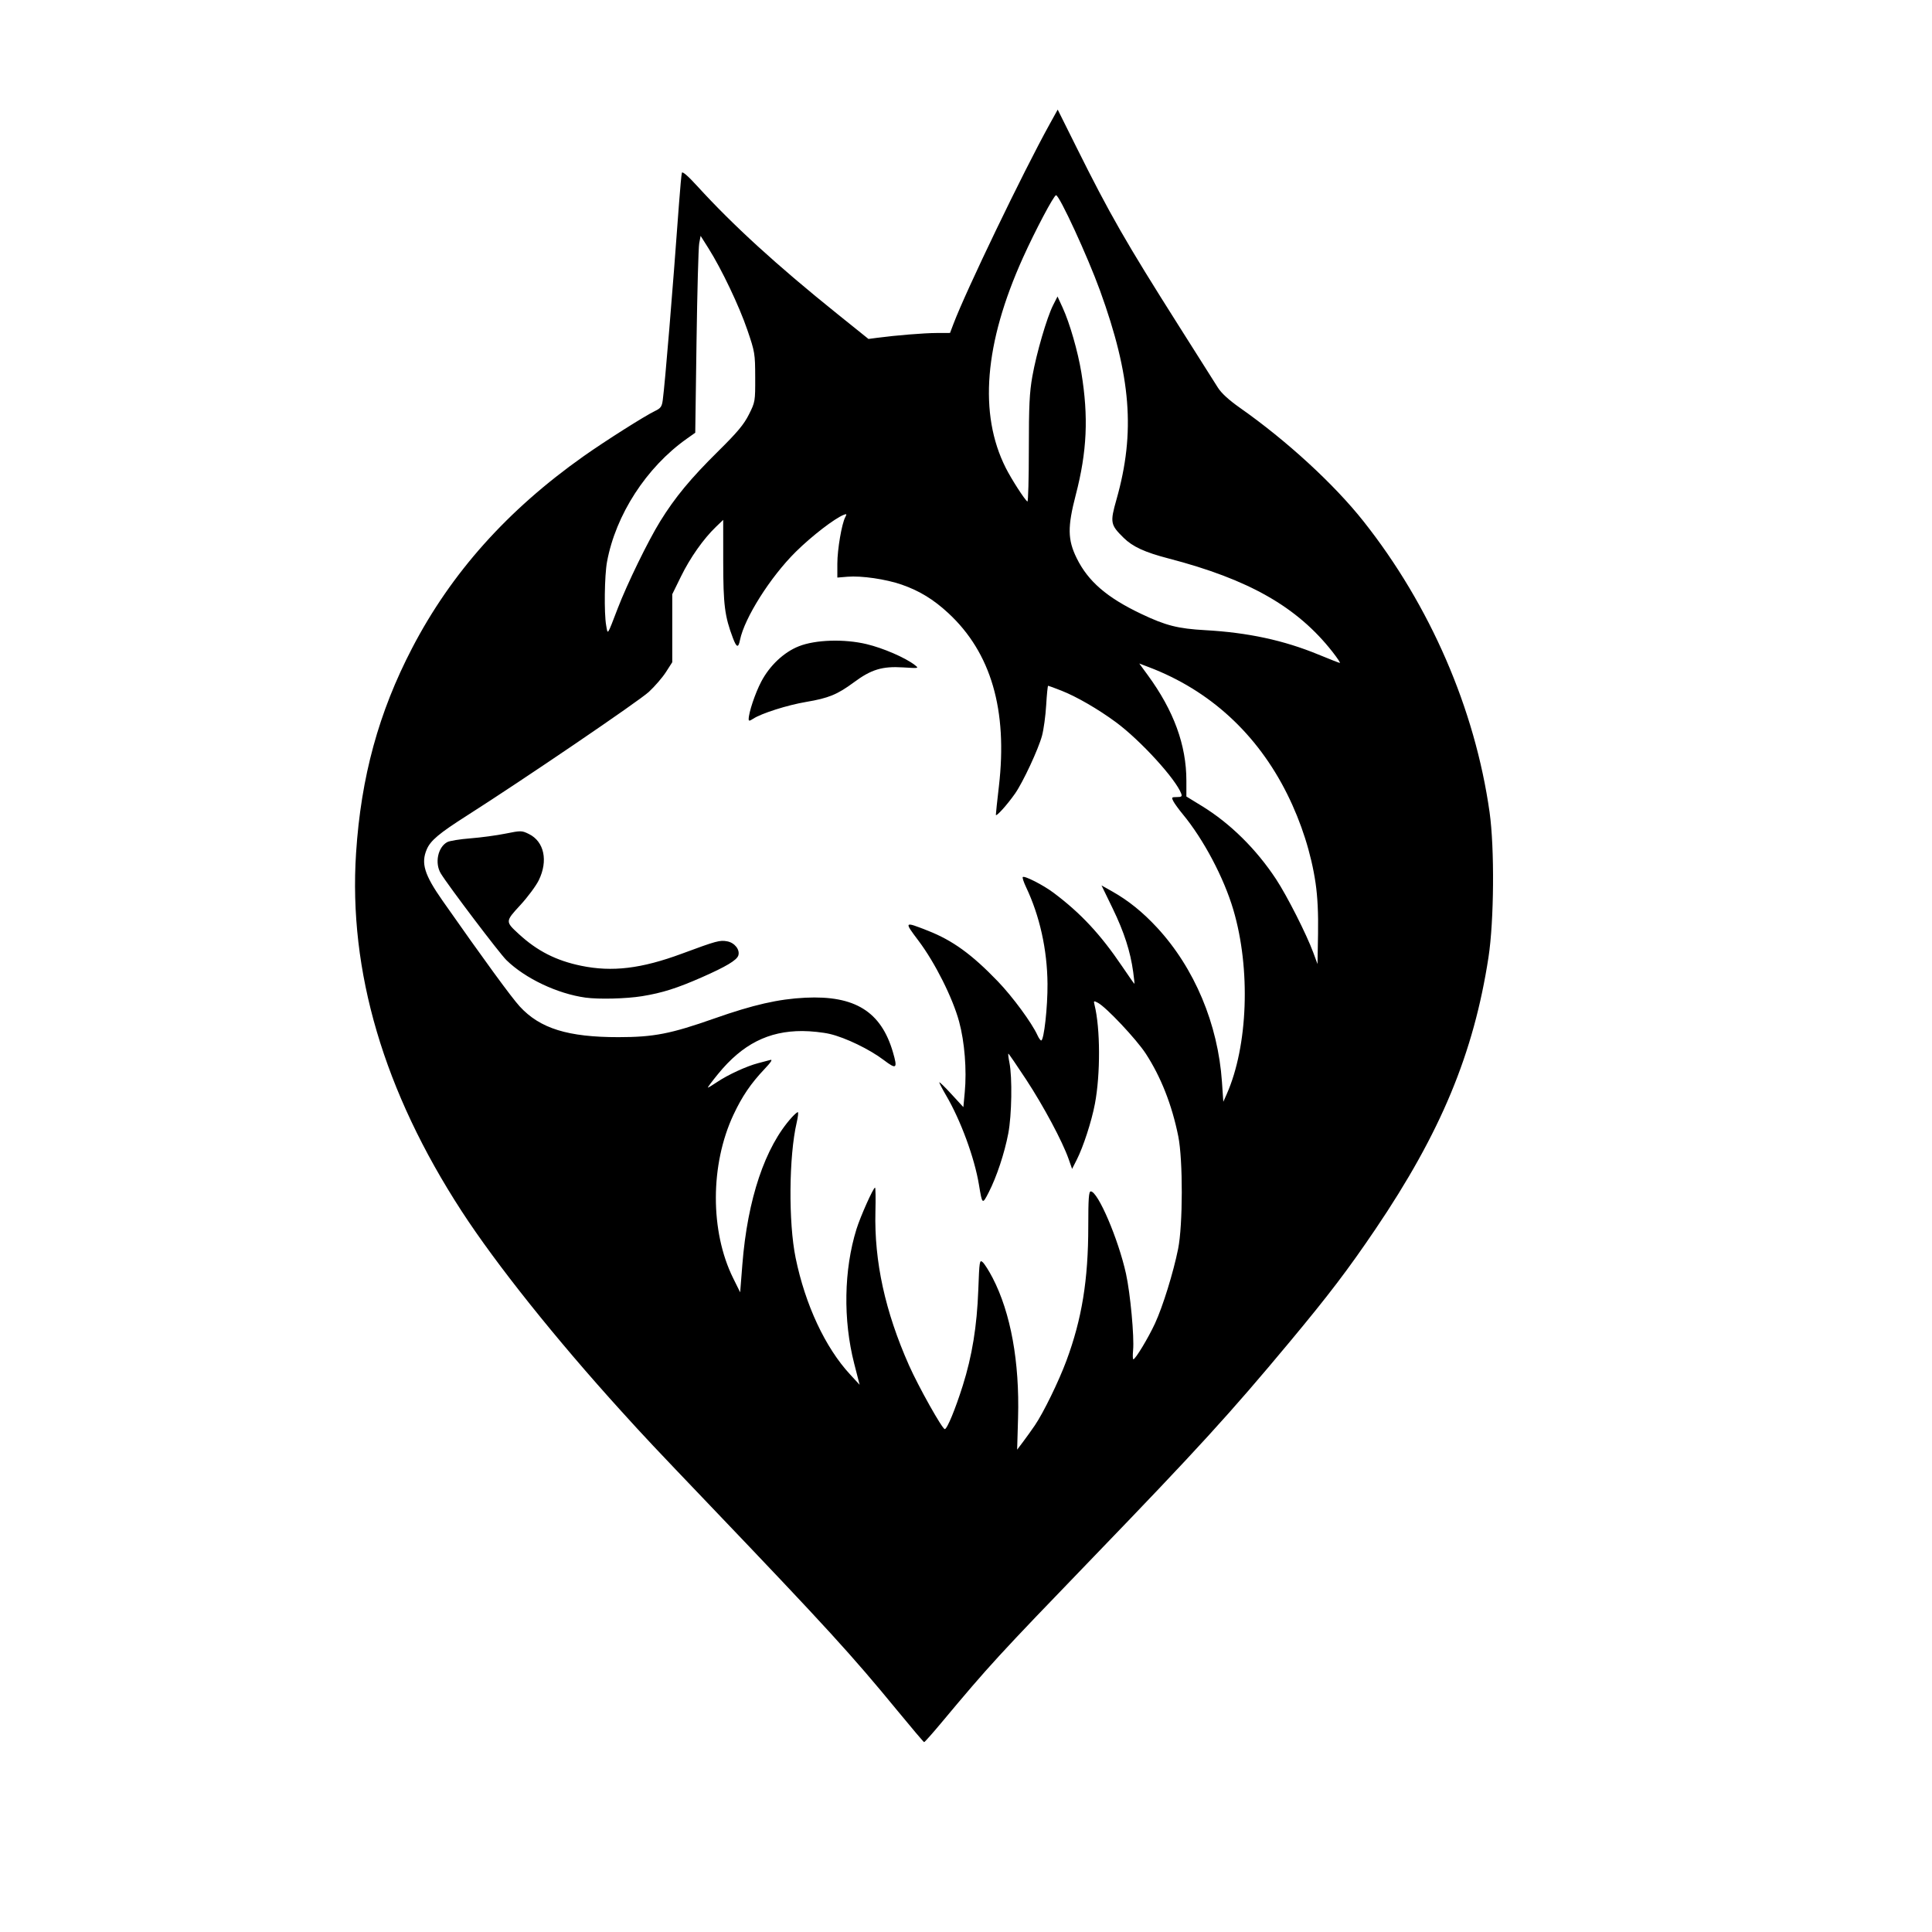 <?xml version="1.0" encoding="UTF-8" standalone="no"?>
<!-- Created with Inkscape (http://www.inkscape.org/) -->

<svg
   version="1.1"
   id="svg1"
   width="1024"
   height="1024"
   viewBox="0 0 1024 1024"
   xmlns="http://www.w3.org/2000/svg"
   xmlns:svg="http://www.w3.org/2000/svg">
  <defs
     id="defs1" />
  <g
     id="g1">
    <path
       style="fill:#000000"
       d="m 475.614,906.644 c -24.193,-29.464 -37.355,-43.876 -98.789,-108.177 -31.377,-32.842 -34.539,-36.202 -47.509,-50.5 -34.846,-38.411 -66.324,-77.843 -84.621,-106 -41.284,-63.533 -60.044,-127.155 -55.975,-189.83 2.618,-40.332 11.975,-74.542 29.711,-108.628 20.723,-39.828 50.507,-73.156 90.877,-101.692 11.38,-8.044 32.528,-21.442 37.855,-23.982 3.037,-1.448 3.653,-2.315 4.113,-5.786 1.249,-9.422 5.149,-56.587 8.608,-104.082 0.601,-8.25 1.29,-15.626 1.531,-16.392 0.277,-0.878 3.261,1.702 8.094,7 19.09,20.927 42.219,42.039 74.299,67.818 l 16.5,13.259 4.521,-0.597 c 10.179,-1.344 24.908,-2.539 31.593,-2.563 l 7.114,-0.026 1.795,-4.75 c 6.641,-17.575 36.824,-80.269 50.882,-105.688 l 4.39,-7.938 9.928,19.938 c 17.704,35.555 26.094,50.198 54.106,94.438 9.925,15.675 19.312,30.511 20.858,32.97 1.849,2.94 5.835,6.594 11.641,10.674 24.917,17.509 49.931,40.482 65.542,60.194 35.324,44.604 59.095,99.443 66.824,154.162 2.68,18.973 2.392,57.595 -0.574,76.907 -7.825,50.949 -25.274,92.923 -59.902,144.093 -14.519,21.455 -24.8,34.967 -45.643,59.986 -31.295,37.565 -48.574,56.502 -103.576,113.514 -51.41,53.289 -55.189,57.408 -81.001,88.289 -4.675,5.593 -8.725,10.146 -9,10.117 -0.275,-0.029 -6.662,-7.557 -14.194,-16.729 z m 72.884,-151.177 c 4.558,-6.709 12.62,-23.218 16.701,-34.199 8.237,-22.167 11.61,-42.894 11.61,-71.352 0,-14.626 0.274,-18.449 1.322,-18.449 3.803,0 14.619,25.276 18.672,43.635 2.281,10.331 4.436,33.535 3.764,40.526 -0.256,2.661 -0.193,4.835 0.138,4.83 1.094,-0.016 7.946,-11.37 11.488,-19.036 4.127,-8.931 9.696,-26.899 12.23,-39.455 2.555,-12.661 2.607,-47.212 0.09,-59.71 -3.347,-16.618 -9.177,-31.439 -17.245,-43.838 -4.921,-7.563 -20.988,-24.625 -25.346,-26.914 -2.236,-1.175 -2.349,-1.106 -1.797,1.105 3.094,12.406 3.185,36.716 0.196,52.474 -1.767,9.313 -6.146,22.772 -9.654,29.674 l -2.435,4.79 -1.854,-5.29 c -3.256,-9.289 -13.266,-28.004 -22.522,-42.107 -4.939,-7.525 -9.162,-13.683 -9.385,-13.683 -0.223,0 0.024,2.138 0.547,4.75 1.569,7.826 1.245,27.866 -0.607,37.537 -2.013,10.513 -6.155,22.989 -10.363,31.213 -3.374,6.594 -3.437,6.546 -5.175,-4 -2.354,-14.282 -9.649,-34.127 -17.414,-47.377 -2.008,-3.427 -3.631,-6.543 -3.605,-6.926 0.025,-0.383 2.905,2.416 6.399,6.22 l 6.353,6.916 0.735,-7.846 c 1.114,-11.889 -0.066,-26.701 -2.987,-37.485 -3.396,-12.538 -12.784,-31.254 -21.445,-42.753 -7.835,-10.401 -7.825,-10.412 4.899,-5.417 13.092,5.14 23.26,12.501 37.03,26.807 7.877,8.184 18.077,22.051 21.047,28.612 0.685,1.512 1.576,2.75 1.981,2.75 1.463,0 3.44,-17.776 3.337,-30 -0.153,-18.139 -4.115,-36 -11.376,-51.288 -1.251,-2.634 -2.034,-5.029 -1.739,-5.323 0.866,-0.866 10.851,4.231 16.314,8.327 14.425,10.817 24.87,22.025 36.38,39.035 3.442,5.088 6.358,9.25 6.478,9.25 0.12,0 -0.165,-2.812 -0.635,-6.25 -1.492,-10.919 -4.807,-21.189 -10.89,-33.739 l -5.911,-12.194 5.743,3.234 c 8.471,4.77 16.126,10.945 23.668,19.091 19.845,21.434 32.325,51.102 34.434,81.858 l 0.72,10.5 1.776,-4 c 11.318,-25.487 12.797,-66.436 3.532,-97.766 -5.042,-17.049 -15.796,-37.354 -26.87,-50.734 -2.048,-2.475 -4.256,-5.513 -4.906,-6.75 -1.101,-2.096 -0.976,-2.25 1.822,-2.25 2.438,0 2.883,-0.33 2.363,-1.75 -2.839,-7.755 -21.679,-28.374 -34.684,-37.957 -9.388,-6.918 -20.771,-13.509 -28.783,-16.665 -3.669,-1.445 -6.867,-2.628 -7.106,-2.628 -0.24,0 -0.704,4.612 -1.032,10.25 -0.328,5.638 -1.324,12.95 -2.215,16.25 -1.935,7.172 -10.089,24.654 -14.313,30.686 -4.201,6 -10.121,12.538 -10.144,11.203 -0.011,-0.611 0.709,-7.361 1.6,-15 4.723,-40.526 -4.137,-70.905 -26.799,-91.889 -7.844,-7.263 -15.311,-11.828 -24.673,-15.084 -8.408,-2.924 -21.35,-4.813 -28.765,-4.198 l -5.381,0.446 v -7.374 c 0,-7.489 2.332,-21.173 4.204,-24.672 0.862,-1.611 0.749,-1.814 -0.7,-1.258 -4.84,1.857 -16.974,11.193 -25.527,19.64 -13.434,13.268 -27.252,35.122 -29.586,46.795 -0.86,4.301 -1.805,4.036 -3.726,-1.045 -4.372,-11.563 -5.138,-17.577 -5.152,-40.459 l -0.013,-22.209 -3.859,3.709 c -6.59,6.334 -13.623,16.308 -18.48,26.209 l -4.661,9.5 v 18.015 18.015 l -3.337,5.207 c -1.835,2.864 -5.912,7.592 -9.06,10.506 -5.288,4.896 -66.439,46.483 -96.603,65.697 -14.599,9.3 -19.111,13.097 -21.119,17.777 -3.147,7.335 -1.274,13.436 8.336,27.155 21.779,31.09 36.613,51.414 40.991,56.159 10.749,11.65 25.52,16.233 52.292,16.221 18.717,-0.008 27.646,-1.749 50.842,-9.913 20.624,-7.259 33.928,-10.296 48.158,-10.993 26.323,-1.289 40.206,7.354 46.481,28.938 2.531,8.705 1.899,9.238 -4.87,4.104 -7.528,-5.709 -20.285,-11.877 -28.611,-13.833 -3.575,-0.84 -10.118,-1.533 -14.54,-1.541 -18.009,-0.033 -31.779,6.966 -44.619,22.68 -3.283,4.018 -5.738,7.305 -5.455,7.305 0.283,0 2.545,-1.371 5.028,-3.046 5.566,-3.757 15.588,-8.357 21.587,-9.909 2.475,-0.64 5.4,-1.411 6.5,-1.712 1.339,-0.367 0.32,1.223 -3.085,4.81 -7.261,7.649 -11.891,14.463 -16.476,24.247 -12.365,26.386 -12.44,61.775 -0.184,86.552 l 3.739,7.558 1.163,-14.752 c 2.734,-34.687 12.036,-62.353 26.224,-77.998 1.372,-1.512 2.801,-2.75 3.175,-2.75 0.375,0 0.102,2.494 -0.607,5.541 -4.143,17.821 -4.416,52.901 -0.559,71.71 5.094,24.842 15.679,47.502 28.842,61.748 l 5.082,5.5 -2.871,-11.184 c -5.95,-23.177 -5.502,-49.772 1.2,-71.316 2.088,-6.713 8.925,-21.999 9.84,-22.002 0.285,-0.001 0.374,5.737 0.199,12.75 -0.66,26.399 5.129,52.897 17.785,81.414 5.015,11.301 17.654,33.838 18.975,33.838 1.233,0 5.545,-10.424 9.515,-23 4.978,-15.77 7.536,-31.509 8.249,-50.766 0.572,-15.462 0.689,-16.187 2.367,-14.668 0.971,0.879 3.321,4.598 5.223,8.266 9.607,18.528 14.344,44.591 13.489,74.213 l -0.487,16.853 3.167,-4.199 c 1.742,-2.309 4.543,-6.224 6.224,-8.699 z M 310.308,528.753 c -14.875,-2.057 -31.931,-10.143 -41.891,-19.86 -3.671,-3.582 -30.79,-39.396 -34.76,-45.906 -3.347,-5.488 -1.612,-13.964 3.411,-16.665 1.232,-0.662 6.74,-1.553 12.24,-1.979 5.5,-0.426 13.85,-1.552 18.556,-2.5 8.296,-1.673 8.675,-1.667 12.472,0.2 8.096,3.98 10.272,14.182 5.225,24.497 -1.472,3.008 -5.867,8.932 -9.767,13.165 -8.033,8.718 -8.033,8.703 -0.801,15.36 9.756,8.98 19.756,14.07 33.025,16.811 16.455,3.399 31.89,1.546 53.374,-6.409 18.416,-6.818 20.113,-7.279 24.062,-6.538 3.93,0.737 6.836,4.444 5.87,7.486 -0.796,2.508 -6.495,5.917 -19.333,11.568 -13.217,5.817 -20.993,8.274 -31.683,10.013 -8.355,1.359 -22.981,1.728 -30,0.757 z m 86.5,-147.552 c 0,-3.506 3.434,-13.766 6.665,-19.916 4.498,-8.559 12.025,-15.633 19.962,-18.759 8.841,-3.483 23.999,-3.959 35.873,-1.127 8.716,2.079 20.43,7.14 25.445,10.993 2.437,1.872 2.416,1.877 -6.184,1.34 -10.917,-0.681 -16.78,1.093 -25.883,7.832 -8.83,6.537 -13.486,8.456 -25.379,10.461 -9.993,1.685 -23.731,6.053 -28.156,8.952 -1.822,1.194 -2.344,1.244 -2.344,0.223 z m 300.484,86.909 c -2.28,-15.626 -7.527,-32.112 -15.003,-47.142 -15.92,-32.006 -41.066,-55.091 -73.387,-67.372 l -5.066,-1.925 4.5,6.149 c 13.795,18.847 20.472,37.097 20.472,55.952 v 8.388 l 8.25,5.064 c 15.004,9.21 28.771,22.792 39.296,38.769 5.801,8.806 16.13,29.178 19.689,38.832 l 2.265,6.144 0.284,-16 c 0.191,-10.772 -0.234,-19.548 -1.3,-26.858 z m 8.88,-122.712 c -18.67,-23.764 -44.289,-38.338 -86.864,-49.413 -12.537,-3.261 -18.965,-6.218 -23.748,-10.923 -7.049,-6.934 -7.265,-8.096 -3.788,-20.367 10.082,-35.579 7.734,-65.282 -8.753,-110.727 -6.562,-18.086 -21.509,-50.5 -23.288,-50.5 -1.145,0 -11.028,18.672 -17.594,33.242 -20.419,45.31 -23.468,82.686 -9.077,111.258 3.037,6.03 10.086,16.972 11.493,17.843 0.415,0.257 0.755,-12.203 0.755,-27.688 0,-23.041 0.338,-30.062 1.863,-38.655 2.18,-12.287 7.722,-31.275 11.025,-37.775 l 2.315,-4.554 2.711,5.914 c 3.769,8.223 8.068,23.141 9.918,34.414 3.856,23.5 3.017,41.873 -2.961,64.838 -4.419,16.975 -4.322,23.755 0.482,33.513 6.065,12.32 16.016,20.908 34.286,29.588 12.972,6.163 19.368,7.786 33.862,8.594 22.612,1.259 41.669,5.367 60,12.932 5.775,2.383 10.867,4.379 11.316,4.434 0.449,0.056 -1.33,-2.63 -3.952,-5.969 z M 327.401,322.467 c 5.072,-13.18 16.108,-35.805 22.532,-46.192 7.848,-12.689 16.122,-22.685 30.693,-37.079 10.203,-10.079 13.64,-14.189 16.305,-19.5 3.326,-6.628 3.377,-6.924 3.34,-19.729 -0.036,-12.566 -0.175,-13.404 -4.162,-25.09 -4.336,-12.707 -13.649,-32.26 -20.634,-43.319 l -4.139,-6.554 -0.745,3.982 c -0.409,2.19 -1.049,25.669 -1.421,52.175 l -0.676,48.193 -4.593,3.257 c -21.312,15.113 -37.564,40.231 -42.172,65.176 -1.339,7.25 -1.606,27.222 -0.449,33.68 0.913,5.1 0.412,5.837 6.121,-9 z"
       id="path1" />
  </g>
</svg>
